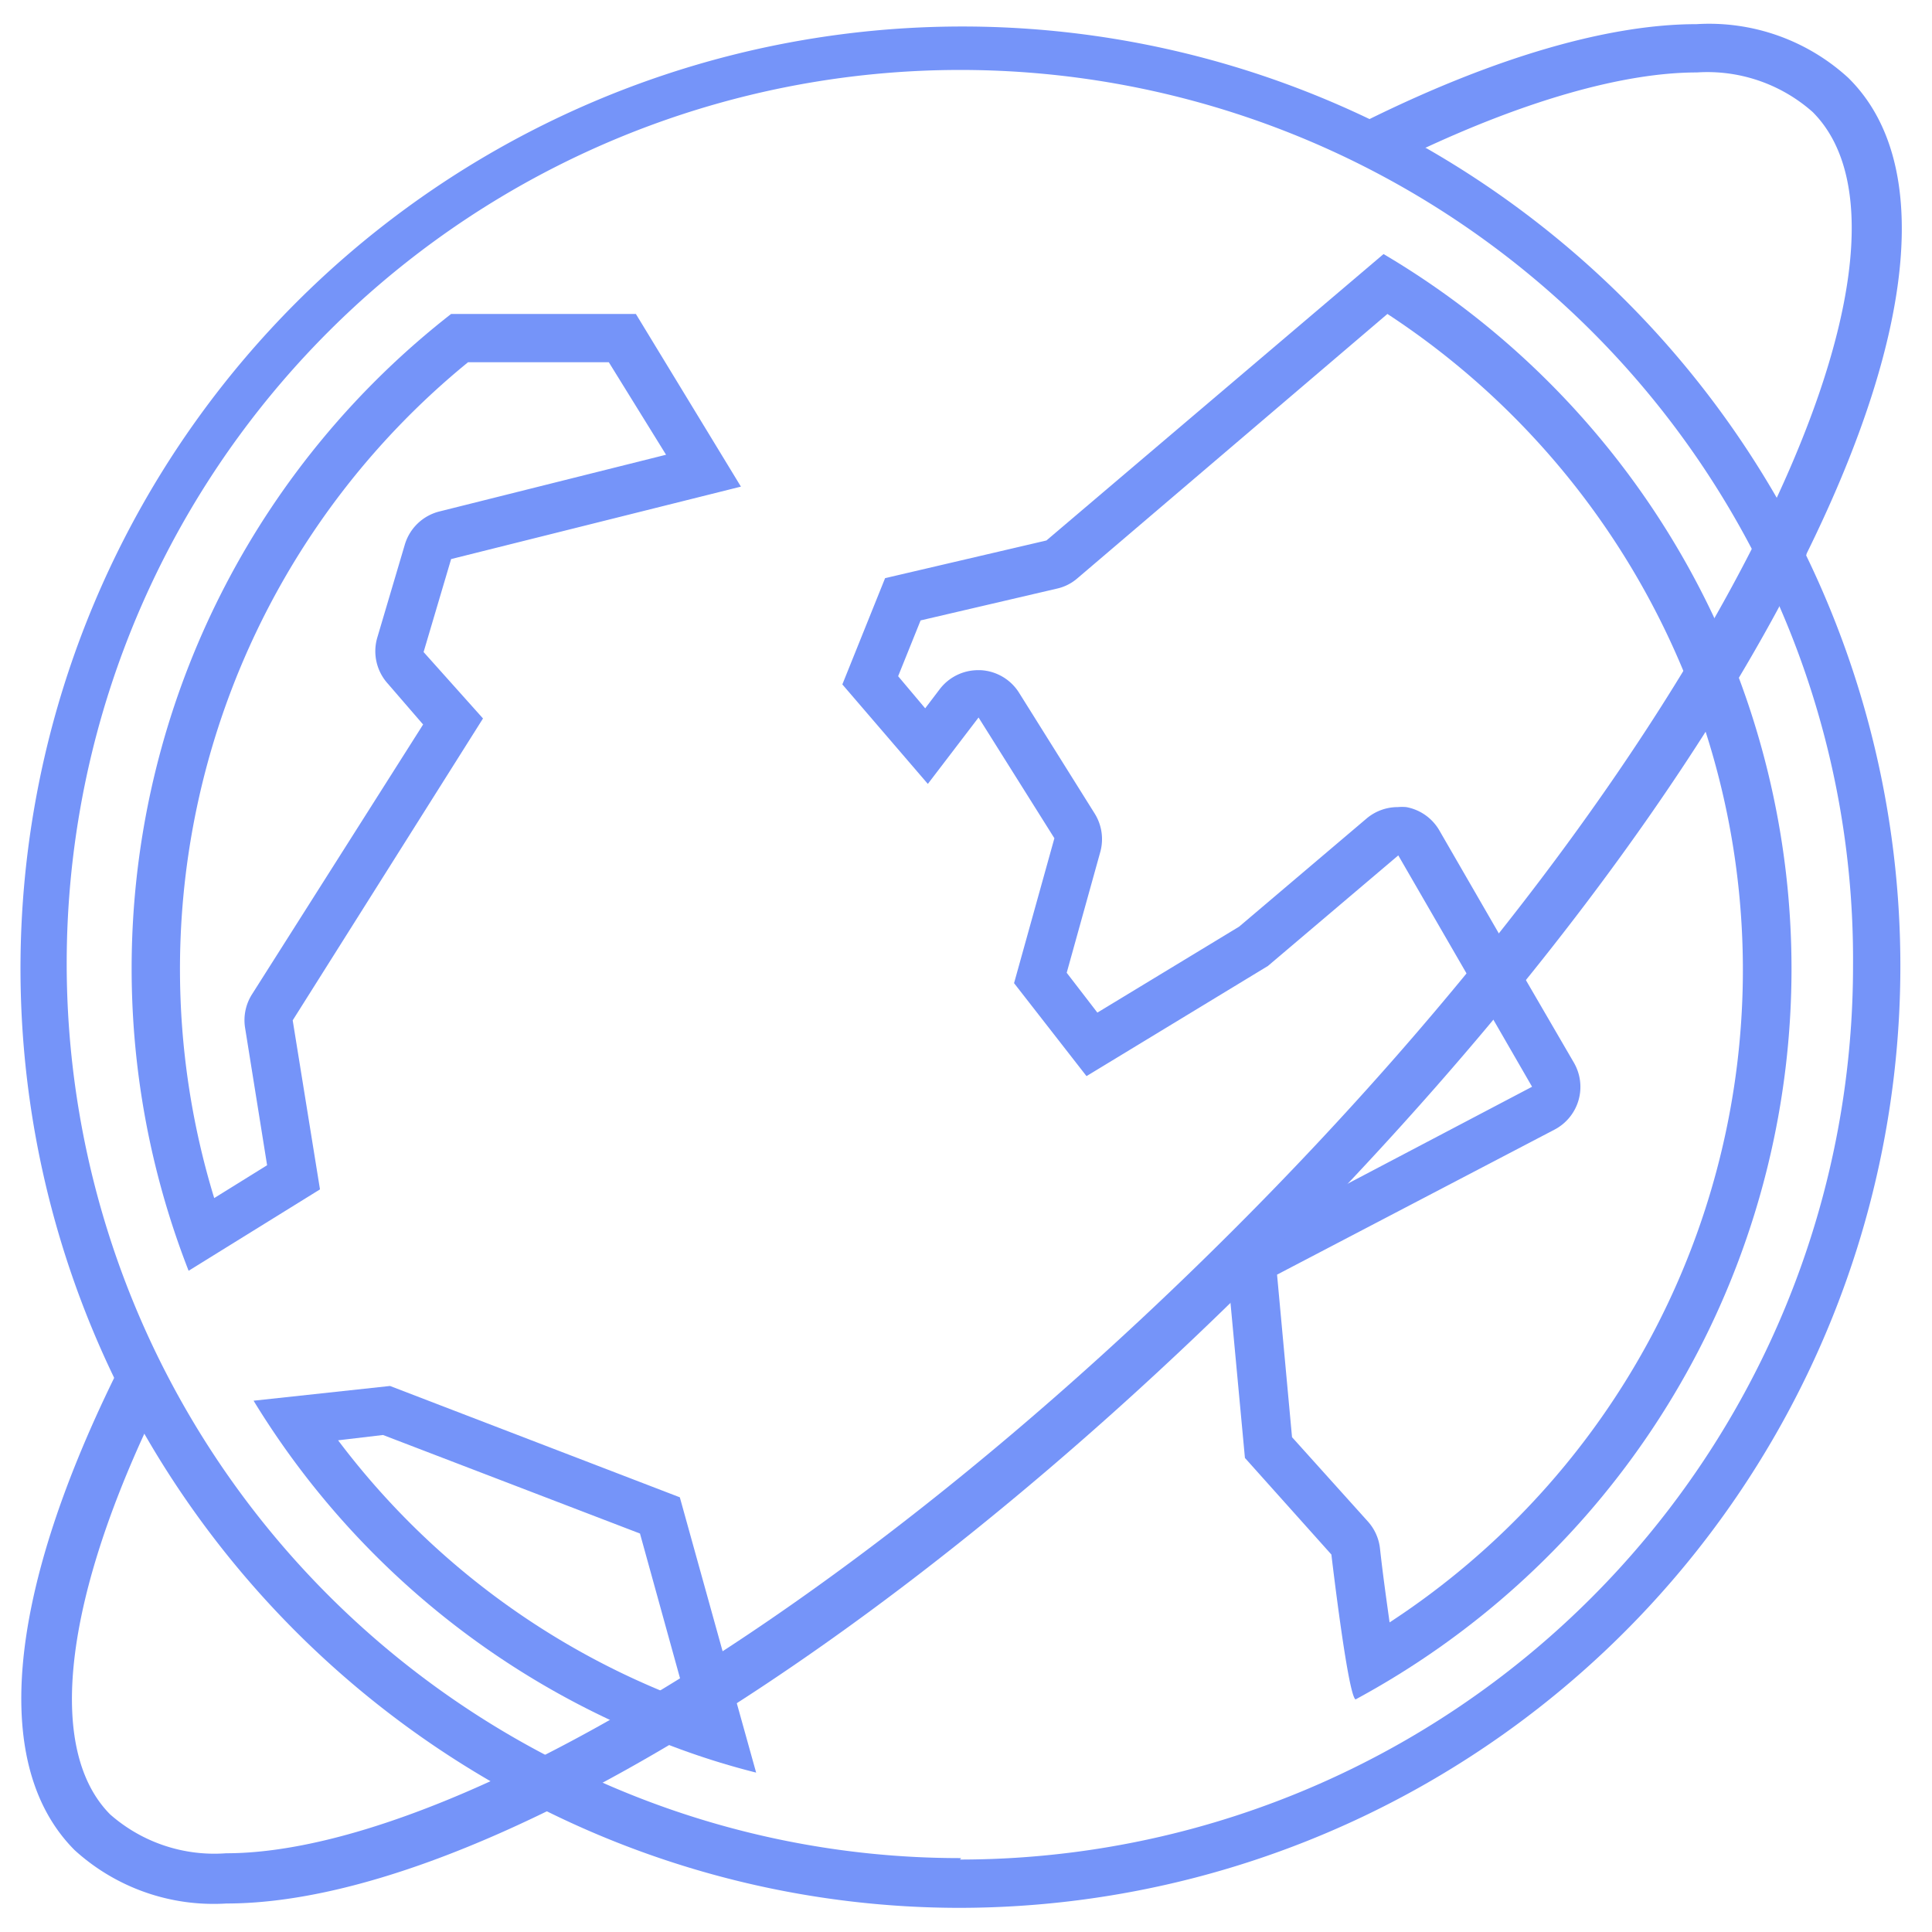<svg xmlns="http://www.w3.org/2000/svg" viewBox="0 0 80 80"><defs><style>.cls-1{fill:#7594f9;}</style></defs><title>mini_ikony</title><g id="Vrstva_4" data-name="Vrstva 4"><path class="cls-1" d="M74.8,22.94l-.18-.35c-.27-.56-.57-1.11-.87-1.65l-.18-.33A39.31,39.31,0,0,0,59.07,6.14L58.75,6c-.55-.3-1.1-.6-1.67-.88l-.33-.17h0a39,39,0,0,0-52,52.15h0l.17.33h0c.28.55.57,1.11.89,1.64h0a2,2,0,0,0,.18.32A39.22,39.22,0,0,0,20.3,73.75l.33.18c.54.32,1.08.61,1.64.89h0l.37.18a38.63,38.63,0,0,0,17.1,4,39,39,0,0,0,35.05-56Zm-35,54a36.59,36.59,0,0,1-14.84-3.12h0l-.38-.16c-.57-.26-1.14-.54-1.69-.83a2,2,0,0,1-.32-.17,37,37,0,1,1,50-49.87c.06.1.11.21.17.32.28.56.56,1.12.82,1.7l.15.36A36.56,36.56,0,0,1,76.73,40,37,37,0,0,1,39.75,77Z"/><path class="cls-1" d="M72,28.06c0-.12-.09-.24-.14-.36-.22-.59-.47-1.17-.72-1.74L71,25.62a34.5,34.5,0,0,0-13.71-15.1L43.33,22.38l-6.68,1.56-1.77,4.4,3.54,4.12,2.1-2.75,3.14,5-1.67,6,3,3.85L52.5,40l5.4-4.58,2.81,4.86.16.28.79,1.37.17.28L63.44,45l-7.61,4-.82.43h0l-4.24,2.22.18,1.9h0l0,.38.6,6.44,3.58,4s.68,5.82,1,6A34.38,34.38,0,0,0,72,28.06ZM57.54,67.18c-.14-1-.29-2.07-.4-3.08a2,2,0,0,0-.5-1.1L53.5,59.51l-.62-6.73,11.48-6a2,2,0,0,0,1-1.21A2,2,0,0,0,65.17,44l-2-3.44L63,40.28l-.8-1.39-.16-.28-2.42-4.19a2,2,0,0,0-1.39-1,2.07,2.07,0,0,0-.35,0,2,2,0,0,0-1.29.47l-5.28,4.48-5.87,3.56-1.27-1.65,1.39-5a2,2,0,0,0-.23-1.59l-3.13-5a2,2,0,0,0-1.6-.94h-.1a2,2,0,0,0-1.59.79l-.6.79L37.19,28l.93-2.31,5.66-1.32a1.93,1.93,0,0,0,.84-.43L57.45,13A32.59,32.59,0,0,1,69.7,27.77a3.45,3.45,0,0,1,.14.34q.36.88.66,1.8c0,.12.09.24.12.37a32.27,32.27,0,0,1-13.08,36.9Z"/><path class="cls-1" d="M30.51,70.53h0l-.09-.33L30,68.67l-.08-.3L28.15,62l-12-4.61L10.5,58A34.36,34.36,0,0,0,25.24,71.21a1.74,1.74,0,0,0,.34.16c.57.27,1.15.52,1.74.74a3.12,3.12,0,0,0,.39.15,31.39,31.39,0,0,0,3.6,1.14ZM27.35,70A32.18,32.18,0,0,1,14,59.64l1.86-.22L26.5,63.5l1.66,6,.08.3.17.61-.7-.28Z"/><path class="cls-1" d="M17.54,27l1.14-3.85,12-3L26.33,13H18.68A34.38,34.38,0,0,0,7.81,52.62l5.44-3.37-1.13-7L20,29.75ZM10.43,41.18a2,2,0,0,0-.28,1.39l.91,5.68L8.87,49.61A32.43,32.43,0,0,1,19.38,15h5.83l2.37,3.83-9.39,2.35a2,2,0,0,0-1.43,1.38l-1.14,3.85a2,2,0,0,0,.44,1.9L17.52,30Z"/><path class="cls-1" d="M9.37,78.82a8.54,8.54,0,0,1-6.28-2.21C-.34,73.17.24,66.23,4.73,57.05L5,56.52l1.14,2.19-.22.12.24.14C2.56,66.66,2,72.55,4.56,75.13a6.53,6.53,0,0,0,4.8,1.61c3.35,0,7.82-1.36,12.94-3.94C31.24,68.29,41.42,60.56,51,51S68.22,31.32,72.72,22.37C77,13.89,77.85,7.43,75.06,4.64A6.57,6.57,0,0,0,70.26,3c-3,0-7.05,1.14-11.6,3.29l-.17-.2-.1.19L56.2,5.18l.53-.26C62,2.33,66.66,1,70.25,1a8.53,8.53,0,0,1,6.28,2.22C80,6.63,79.38,13.64,74.82,22.9S62.35,42.58,52.42,52.5C36.43,68.49,19.53,78.82,9.37,78.82Z"/><path class="cls-1" d="M76.32,3.38C72.83-.1,65.69.82,56.86,5.19l1.67.87h0c4.65-2.2,8.66-3.32,11.73-3.32a6.86,6.86,0,0,1,5,1.69c2.89,2.88,2,9.47-2.28,18.08-4.52,9-12.27,19.17-21.83,28.73S31.4,68.55,22.43,73.07c-8.6,4.33-15.19,5.16-18.08,2.28-2.7-2.71-2.13-8.68,1.53-16.51h0L5,57.18C.73,65.9-.15,72.94,3.31,76.39a8.22,8.22,0,0,0,6.06,2.13c9.76,0,26.62-10,42.84-26.23C72.68,31.82,83.27,10.33,76.32,3.38Z"/></g></svg>